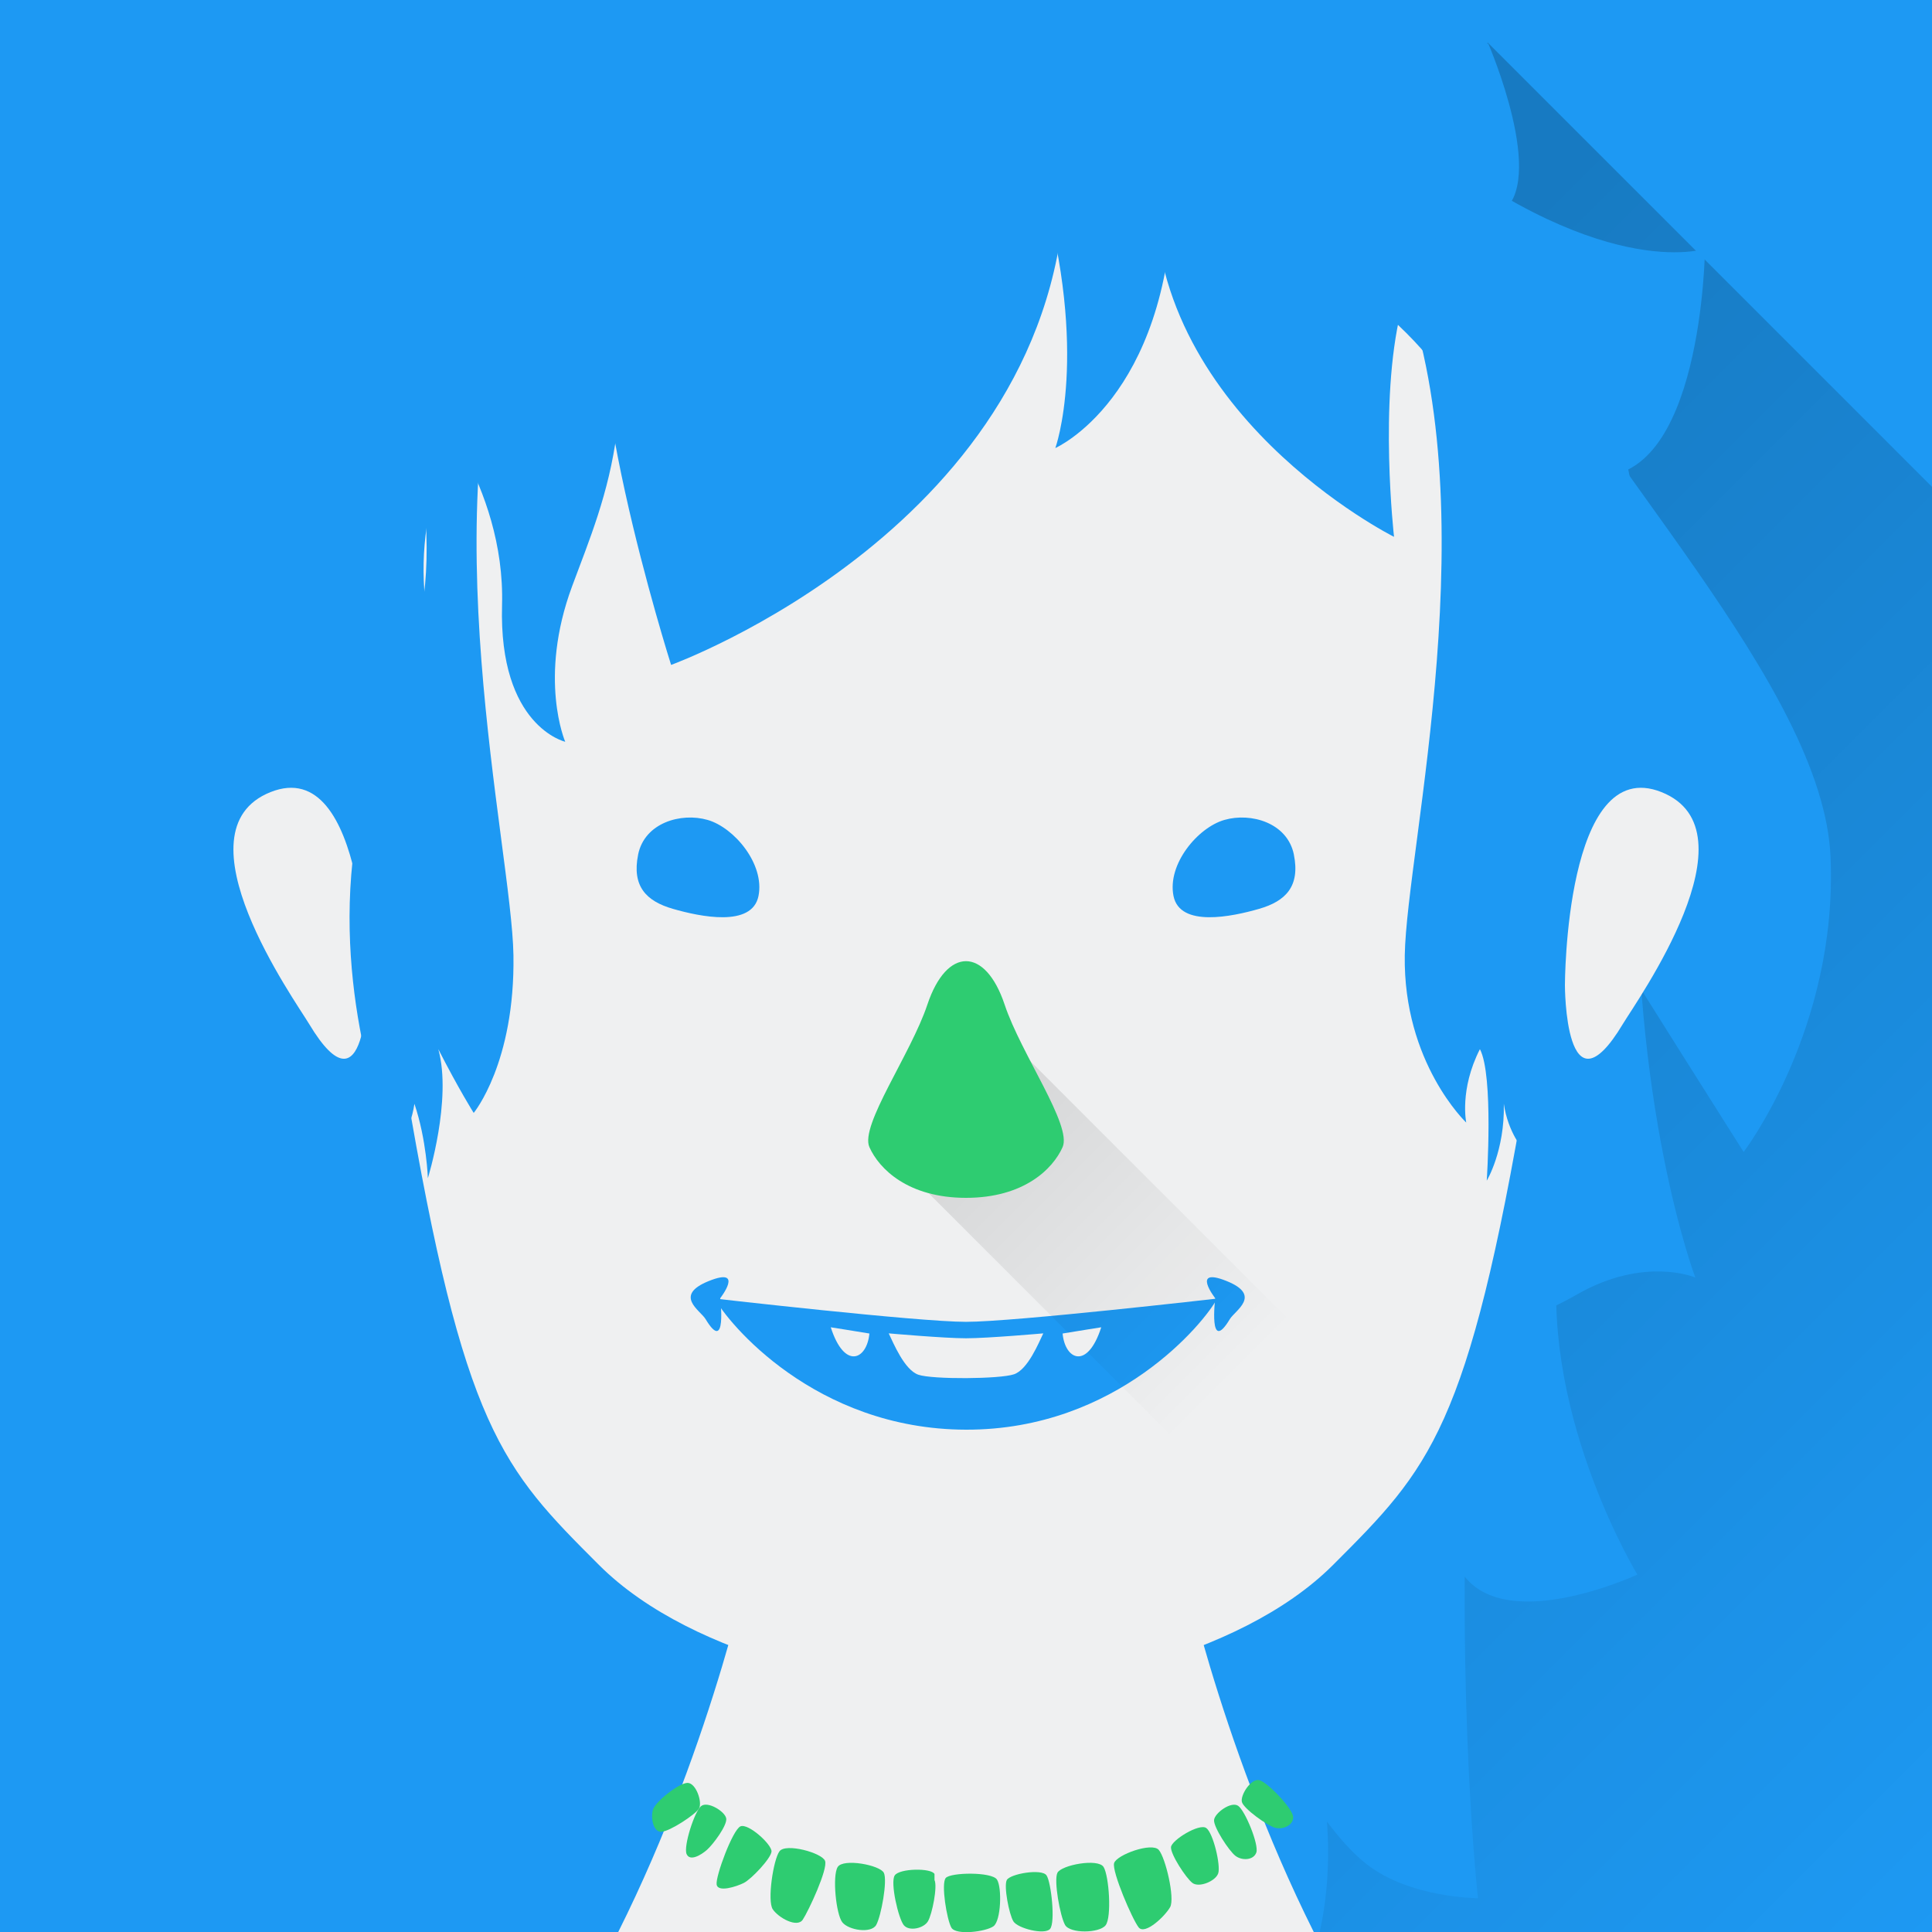 <?xml version="1.0" encoding="UTF-8" standalone="no"?>
<!-- Created with Inkscape (http://www.inkscape.org/) -->

<svg
   xmlns:dc="http://purl.org/dc/elements/1.1/"
   xmlns:cc="http://creativecommons.org/ns#"
   xmlns:rdf="http://www.w3.org/1999/02/22-rdf-syntax-ns#"
   xmlns:svg="http://www.w3.org/2000/svg"
   xmlns="http://www.w3.org/2000/svg"
   xmlns:xlink="http://www.w3.org/1999/xlink"
   xmlns:sodipodi="http://sodipodi.sourceforge.net/DTD/sodipodi-0.dtd"
   xmlns:inkscape="http://www.inkscape.org/namespaces/inkscape"
   inkscape:version="0.91 r13725"
   version="1.1"
   id="svg2"
   viewBox="0 0 100 100"
   height="100"
   width="100"
   sodipodi:docname="hero-mowgli-jungle-book.svg">
  <rect x="0" y="0" width="100" height="100" fill="#333333" stroke="none"/>
  <sodipodi:namedview
     inkscape:window-maximized="0"
     inkscape:window-y="214"
     inkscape:window-x="570"
     inkscape:window-height="985"
     inkscape:window-width="1381"
     inkscape:bbox-nodes="true"
     inkscape:snap-bbox="false"
     units="px"
     showgrid="false"
     inkscape:current-layer="layer1"
     inkscape:document-units="px"
     inkscape:cy="48.582915"
     inkscape:cx="66.062271"
     inkscape:zoom="1"
     inkscape:pageshadow="2"
     inkscape:pageopacity="0.0"
     borderopacity="1.0"
     bordercolor="#666666"
     pagecolor="#ffffff"
     id="base"
     inkscape:object-nodes="false"
     inkscape:snap-smooth-nodes="false"
     inkscape:object-paths="true"
     inkscape:snap-nodes="false"
     inkscape:bbox-paths="true">
    <inkscape:grid
       id="grid4147"
       type="xygrid" />
  </sodipodi:namedview>
  <defs
     id="defs4">
    <linearGradient
       inkscape:collect="always"
       id="linearGradient4459">
      <stop
         style="stop-color:#000000;stop-opacity:1;"
         offset="0"
         id="stop4461" />
      <stop
         style="stop-color:#000000;stop-opacity:0;"
         offset="1"
         id="stop4463" />
    </linearGradient>
    <linearGradient
       inkscape:collect="always"
       xlink:href="#linearGradient4459"
       id="linearGradient4465"
       x1="47"
       y1="64"
       x2="60.125"
       y2="77.125"
       gradientUnits="userSpaceOnUse"
       gradientTransform="translate(1,949.362)" />
    <linearGradient
       inkscape:collect="always"
       xlink:href="#linearGradient4459"
       id="linearGradient4475"
       x1="60"
       y1="982.362"
       x2="115"
       y2="1037.362"
       gradientUnits="userSpaceOnUse" />
  </defs>
  <g
     transform="translate(0,-952.362)"
     id="layer1"
     inkscape:groupmode="layer"
     inkscape:label="Layer 1">
    <rect
       y="952.362"
       x="-100"
       height="100"
       width="100"
       id="rect4151"
       style="opacity:1;fill:#1d99f3;fill-opacity:1;stroke:none;stroke-width:0.5;stroke-linecap:butt;stroke-linejoin:round;stroke-miterlimit:4;stroke-dasharray:none;stroke-opacity:1"
       transform="scale(-1,1)" />
    <path
       style="opacity:0.2;fill:url(#linearGradient4475);fill-opacity:1;fill-rule:evenodd;stroke:none;stroke-width:1px;stroke-linecap:butt;stroke-linejoin:miter;stroke-opacity:1"
       d="m 77,954.562 23,23 0,74.8 -40,0 z"
       id="path4467"
       inkscape:connector-curvature="0"
       sodipodi:nodetypes="ccccc" />
    <path
       style="fill:#1d99f3;fill-opacity:1;fill-rule:evenodd;stroke:none;stroke-width:1px;stroke-linecap:butt;stroke-linejoin:miter;stroke-opacity:1"
       d="m 50,952.362 c -35,0 -37,25 -35,50 2.033,25.414 25,45 20,50 l 30,0 c -5,-5 17.967,-24.586 20,-50 2,-25 0,-50 -35,-50 z"
       id="path4232"
       inkscape:connector-curvature="0"
       sodipodi:nodetypes="zsccsz" />
    <path
       sodipodi:nodetypes="zsszzzssz"
       inkscape:connector-curvature="0"
       id="path4164"
       d="m 50,962.362 c 20.229,-0.794 29,11 28,21 -0.901,9.01 3.647,9.471 1,25.187 -3,17.812 -5,19.812 -10,24.812 -5,5 -14.667,6.625 -19,6.625 -4.333,0 -14,-1.625 -19,-6.625 -5,-5 -7,-7 -10,-24.812 -2.647,-15.716 1.901,-16.177 1,-25.187 -1,-10 7.771,-20.206 28,-21 z"
       style="fill:#eff0f1;fill-rule:evenodd;stroke:none;stroke-width:1px;stroke-linecap:butt;stroke-linejoin:miter;stroke-opacity:1" />
    <path
       style="fill:#1d99f3;fill-opacity:1;fill-rule:evenodd;stroke:none;stroke-width:1px;stroke-linecap:butt;stroke-linejoin:miter;stroke-opacity:1"
       d="m 37,1019.575 c 0.625,1.197 5.153,6.77 13,6.787 7.847,0.017 12.375,-5.59 13,-6.787 0,0 -10.5,1.205 -13,1.205 -2.5,0 -13,-1.205 -13,-1.205 z"
       id="path4885"
       inkscape:connector-curvature="0"
       sodipodi:nodetypes="czcsc" />
    <path
       sodipodi:nodetypes="sssss"
       inkscape:connector-curvature="0"
       id="path4169"
       d="m 33.03,996.595 c -0.333,1.644 0.422,2.413 1.803,2.81 1.381,0.397 4.093,0.979 4.426,-0.665 0.333,-1.644 -1.253,-3.543 -2.634,-3.939 -1.381,-0.397 -3.263,0.15 -3.596,1.794 z"
       style="opacity:1;fill:#1d99f3;fill-opacity:1;stroke:none;stroke-width:0.5;stroke-linecap:butt;stroke-linejoin:round;stroke-miterlimit:4;stroke-dasharray:none;stroke-opacity:1" />
    <path
       sodipodi:nodetypes="sssss"
       inkscape:connector-curvature="0"
       id="path4169-0"
       d="m 66.97,996.595 c 0.333,1.644 -0.422,2.413 -1.803,2.81 -1.381,0.397 -4.093,0.979 -4.426,-0.665 -0.333,-1.644 1.253,-3.543 2.634,-3.939 1.381,-0.397 3.263,0.15 3.596,1.794 z"
       style="opacity:1;fill:#1d99f3;fill-opacity:1;stroke:none;stroke-width:0.5;stroke-linecap:butt;stroke-linejoin:round;stroke-miterlimit:4;stroke-dasharray:none;stroke-opacity:1" />
    <path
       style="fill:#eff0f1;fill-opacity:1;fill-rule:evenodd;stroke:none;stroke-width:1px;stroke-linecap:butt;stroke-linejoin:miter;stroke-opacity:1"
       d="m 46,1021.377 c 0.248,0.513 0.813,1.892 1.535,2.141 0.722,0.249 4.238,0.227 4.955,-0.025 0.717,-0.252 1.273,-1.626 1.51,-2.116 0,0 -2.864,0.254 -4,0.254 -1.136,0 -4,-0.254 -4,-0.254 z"
       id="path4885-4"
       inkscape:connector-curvature="0"
       sodipodi:nodetypes="csscsc" />
    <path
       style="fill:#eff0f1;fill-opacity:1;fill-rule:evenodd;stroke:none;stroke-width:1px;stroke-linecap:butt;stroke-linejoin:miter;stroke-opacity:1"
       d="m 19,1003.362 c 0,0 0,-12 -5,-10 -5,2 1.272,10.787 2,12 3,5 3,-2 3,-2 z"
       id="path4176"
       inkscape:connector-curvature="0"
       sodipodi:nodetypes="cssc" />
    <path
       style="fill:#1d99f3;fill-opacity:1;fill-rule:evenodd;stroke:none;stroke-width:1px;stroke-linecap:butt;stroke-linejoin:miter;stroke-opacity:1"
       d="m 37.277,1019.559 c 0,0 1.282,-1.639 -0.58,-0.895 -1.862,0.745 -0.448,1.523 -0.177,1.974 1.117,1.862 0.757,-1.079 0.757,-1.079 z"
       id="path4176-6"
       inkscape:connector-curvature="0"
       sodipodi:nodetypes="cssc" />
    <path
       style="fill:#1d99f3;fill-opacity:1;fill-rule:evenodd;stroke:none;stroke-width:1px;stroke-linecap:butt;stroke-linejoin:miter;stroke-opacity:1"
       d="m 62.9,1019.559 c 0,0 -1.282,-1.639 0.58,-0.895 1.862,0.745 0.448,1.523 0.177,1.974 -1.117,1.862 -0.757,-1.079 -0.757,-1.079 z"
       id="path4176-6-6"
       inkscape:connector-curvature="0"
       sodipodi:nodetypes="cssc" />
    <path
       style="opacity:0.1;fill:url(#linearGradient4465);fill-opacity:1;fill-rule:evenodd;stroke:none;stroke-width:1px;stroke-linecap:butt;stroke-linejoin:miter;stroke-opacity:1"
       d="m 50.404,1004.362 -2.598,9.5 18.188,18.188 8.602,-3.494 z"
       id="path4407"
       inkscape:connector-curvature="0"
       sodipodi:nodetypes="ccccc" />
    <path
       sodipodi:nodetypes="sssssss"
       inkscape:connector-curvature="0"
       id="path4188"
       d="m 52,1004.362 c 0.851,2.554 3.5,6.25 3,7.375 -0.5,1.125 -2,2.625 -5,2.625 -3,0 -4.5,-1.5 -5,-2.625 -0.5,-1.125 2.149,-4.821 3,-7.375 0.5,-1.5 1.25,-2.25 2,-2.25 0.75,0 1.5,0.75 2,2.25 z"
       style="fill:#2ecc71;fill-rule:evenodd;stroke:none;stroke-width:1px;stroke-linecap:butt;stroke-linejoin:miter;stroke-opacity:1" />
    <path
       style="fill:#1d99f3;fill-rule:evenodd;stroke:none;stroke-width:1px;stroke-linecap:butt;stroke-linejoin:miter;stroke-opacity:1;fill-opacity:1"
       d="m 55.154,961.676 c -0.442,17.854 -20.418,25.102 -20.418,25.102 0,0 -5.392,-16.971 -2.917,-20.86 2.475,-3.889 12.64,-4.508 12.64,-4.508 z"
       id="path4157"
       inkscape:connector-curvature="0" />
    <path
       style="fill:#1d99f3;fill-rule:evenodd;stroke:none;stroke-width:1px;stroke-linecap:butt;stroke-linejoin:miter;stroke-opacity:1;fill-opacity:1"
       d="m 53.917,961.941 c 2.475,8.75 0.707,13.612 0.707,13.612 0,0 5.834,-2.563 6.099,-13.17 0.265,-10.607 -6.806,-0.442 -6.806,-0.442 z"
       id="path4159"
       inkscape:connector-curvature="0" />
    <path
       style="fill:#1d99f3;fill-opacity:1;fill-rule:evenodd;stroke:none;stroke-width:1px;stroke-linecap:butt;stroke-linejoin:miter;stroke-opacity:1"
       d="m 59.781,961.676 c -0.53,12.021 12.374,18.473 12.374,18.473 0,0 -0.795,-6.983 0.354,-11.667 1.149,-4.685 -12.728,-6.806 -12.728,-6.806 z"
       id="path4161"
       inkscape:connector-curvature="0" />
    <path
       style="fill:#1d99f3;fill-rule:evenodd;stroke:none;stroke-width:1px;stroke-linecap:butt;stroke-linejoin:miter;stroke-opacity:1;fill-opacity:1"
       d="m 30.671,961.853 c 3.005,11.314 0.707,16.087 -1.061,20.86 -1.768,4.773 -0.354,8.043 -0.354,8.043 0,0 -3.447,-0.795 -3.27,-7.071 0.177,-6.276 -4.066,-10.96 -4.066,-10.96 z"
       id="path4163"
       inkscape:connector-curvature="0" />
    <path
       style="fill:#1d99f3;fill-opacity:1;fill-rule:evenodd;stroke:none;stroke-width:1px;stroke-linecap:butt;stroke-linejoin:miter;stroke-opacity:1"
       d="m 72.446,966.626 c 4.685,11.844 0.354,29.61 0.265,35.179 -0.088,5.569 3.182,8.662 3.182,8.662 0,0 -0.362,-1.708 0.707,-3.801 0.716,1.355 0.354,6.806 0.354,6.806 0,0 0.936,-1.536 0.884,-3.978 0.213,1.492 1.016,2.386 1.016,2.386 0,0 2.873,-6.452 2.254,-14.23 -0.619,-7.778 -4.154,-10.076 -3.889,-17.678 0.265,-7.601 1.414,-12.021 1.414,-12.021 l -6.541,-1.237 z"
       id="path4165"
       inkscape:connector-curvature="0"
       sodipodi:nodetypes="cscccccssccc" />
    <path
       style="fill:#1d99f3;fill-opacity:1;fill-rule:evenodd;stroke:none;stroke-width:1px;stroke-linecap:butt;stroke-linejoin:miter;stroke-opacity:1"
       d="m 26.841,966.626 c -4.685,11.844 -0.354,29.61 -0.265,35.179 0.088,5.569 -2.057,8.162 -2.057,8.162 0,0 -0.763,-1.208 -1.832,-3.301 0.722,2.605 -0.541,6.681 -0.541,6.681 0,0 -0.061,-1.974 -0.696,-3.853 -0.213,1.492 -1.016,2.386 -1.016,2.386 0,0 -2.873,-6.452 -2.254,-14.23 0.619,-7.778 4.154,-10.076 3.889,-17.678 -0.265,-7.601 -1.414,-12.021 -1.414,-12.021 l 6.541,-1.237 z"
       id="path4165-5"
       inkscape:connector-curvature="0"
       sodipodi:nodetypes="cscccccssccc" />
    <path
       style="fill:#1d99f3;fill-rule:evenodd;stroke:none;stroke-width:1px;stroke-linecap:butt;stroke-linejoin:miter;stroke-opacity:1;fill-opacity:1"
       d="m 72.625,958.862 c 10.125,8.25 15.625,6.375 15.625,6.375 0,0 -0.125,12.375 -5.875,11.75 -5.75,-0.625 -9.75,-18.125 -9.75,-18.125 z"
       id="path4182"
       inkscape:connector-curvature="0" />
    <path
       style="fill:#1d99f3;fill-opacity:1;fill-rule:evenodd;stroke:none;stroke-width:1px;stroke-linecap:butt;stroke-linejoin:miter;stroke-opacity:1"
       d="m 77.25,965.987 c 5.125,10.125 17.125,21.875 17.5,30.75 0.375,8.875 -4.5,15.25 -4.5,15.25 0,0 -5.625,-8.875 -10.125,-16.125 -4.5,-7.25 -2.875,-29.875 -2.875,-29.875 z"
       id="path4184"
       inkscape:connector-curvature="0"
       sodipodi:nodetypes="cscsc" />
    <path
       style="fill:#1d99f3;fill-rule:evenodd;stroke:none;stroke-width:1px;stroke-linecap:butt;stroke-linejoin:miter;stroke-opacity:1;fill-opacity:1"
       d="m 84.75,995.112 c -0.375,14.5 3,23.375 3,23.375 0,0 -2.625,-1.125 -6.125,0.875 -3.5,2 -2.75,0.375 -2.75,0.375 z"
       id="path4186"
       inkscape:connector-curvature="0" />
    <path
       style="fill:#1d99f3;fill-rule:evenodd;stroke:none;stroke-width:1px;stroke-linecap:butt;stroke-linejoin:miter;stroke-opacity:1;fill-opacity:1"
       d="m 80.625,1017.612 c -0.75,8.25 4.125,16.25 4.125,16.25 0,0 -7.25,3.375 -9.25,-0.375 -2,-3.75 -0.625,-4.75 -0.625,-4.75 z"
       id="path4189"
       inkscape:connector-curvature="0" />
    <path
       style="fill:#1d99f3;fill-rule:evenodd;stroke:none;stroke-width:1px;stroke-linecap:butt;stroke-linejoin:miter;stroke-opacity:1;fill-opacity:1"
       d="m 76,1026.487 c -0.625,14.125 0.5,24.125 0.5,24.125 0,0 -3.5,0 -5.75,-1.75 -2.25,-1.75 -4.375,-5.875 -4.375,-5.875 z"
       id="path4191"
       inkscape:connector-curvature="0" />
    <path
       style="fill:#1d99f3;fill-rule:evenodd;stroke:none;stroke-width:1px;stroke-linecap:butt;stroke-linejoin:miter;stroke-opacity:1;fill-opacity:1"
       d="M 67.25 87.5 L 59 92.5 L 65.721 100 L 68.305 100 C 68.85 97.609 69.234 93.293 67.25 87.5 z "
       transform="translate(0,952.362)"
       id="path4193" />
    <path
       style="fill:#eff0f1;fill-opacity:1;fill-rule:evenodd;stroke:none;stroke-width:1px;stroke-linecap:butt;stroke-linejoin:miter;stroke-opacity:1"
       d="m 81,1003.362 c 0,0 0,-12 5,-10 5,2 -1.272,10.787 -2,12 -3,5 -3,-2 -3,-2 z"
       id="path4176-5"
       inkscape:connector-curvature="0"
       sodipodi:nodetypes="cssc" />
    <path
       style="fill:#1d99f3;fill-rule:evenodd;stroke:none;stroke-width:1px;stroke-linecap:butt;stroke-linejoin:miter;stroke-opacity:1;fill-opacity:1"
       d="m 65.312,958.425 c 5.094,0.156 11.719,-3.812 11.719,-3.812 0,0 3.125,7.219 0.625,8.781 -2.5,1.562 -9,-2.062 -9,-2.062 z"
       id="path4195"
       inkscape:connector-curvature="0" />
    <path
       style="fill:#eff0f1;fill-opacity:1;fill-rule:evenodd;stroke:none;stroke-width:1px;stroke-linecap:butt;stroke-linejoin:miter;stroke-opacity:1"
       d="m 57,1021.062 c 0,0 -1.357,0.215 -2,0.323 0.128,1.363 1.288,1.894 2,-0.323 z"
       id="path4885-4-6"
       inkscape:connector-curvature="0"
       sodipodi:nodetypes="ccc" />
    <path
       style="fill:#eff0f1;fill-opacity:1;fill-rule:evenodd;stroke:none;stroke-width:1px;stroke-linecap:butt;stroke-linejoin:miter;stroke-opacity:1"
       d="m 43,1021.062 c 0,0 1.357,0.215 2,0.323 -0.128,1.363 -1.288,1.894 -2,-0.323 z"
       id="path4885-4-6-1"
       inkscape:connector-curvature="0"
       sodipodi:nodetypes="ccc" />
    <path
       style="fill:#eff0f1;fill-opacity:1;fill-rule:evenodd;stroke:none;stroke-width:1px;stroke-linecap:butt;stroke-linejoin:miter;stroke-opacity:1"
       d="m 68,1052.362 c -5,-10 -7,-20 -7,-20 l -22,0 c 0,0 -2,10 -7,20 z"
       id="path4596"
       inkscape:connector-curvature="0"
       sodipodi:nodetypes="ccccc" />
    <g
       id="g4400"
       transform="matrix(1.019,0,0,1.019,-2.283,-19.869)">
      <path
         style="opacity:1;fill:#2ecc71;fill-opacity:1;stroke:none;stroke-width:0.5;stroke-linecap:butt;stroke-linejoin:round;stroke-miterlimit:4;stroke-dasharray:none;stroke-opacity:1"
         d="m 50.278,1049.496 c -0.244,0.291 0.058,2.13 0.29,2.525 0.232,0.395 1.747,0.205 2.135,-0.074 0.388,-0.28 0.438,-1.971 0.178,-2.372 -0.26,-0.4 -2.359,-0.37 -2.603,-0.079 z"
         id="path4169-1"
         inkscape:connector-curvature="0"
         sodipodi:nodetypes="zzzzz" />
      <path
         style="opacity:1;fill:#2ecc71;fill-opacity:1;stroke:none;stroke-width:0.5;stroke-linecap:butt;stroke-linejoin:round;stroke-miterlimit:4;stroke-dasharray:none;stroke-opacity:1"
         d="m 53.38,1049.599 c -0.161,0.315 0.117,1.737 0.334,2.097 0.217,0.36 1.592,0.706 1.865,0.385 0.274,-0.321 0.06,-2.356 -0.179,-2.717 -0.239,-0.362 -1.859,-0.08 -2.02,0.236 z"
         id="path4169-1-6"
         inkscape:connector-curvature="0"
         sodipodi:nodetypes="czzzzc" />
      <path
         style="opacity:1;fill:#2ecc71;fill-opacity:1;stroke:none;stroke-width:0.5;stroke-linecap:butt;stroke-linejoin:round;stroke-miterlimit:4;stroke-dasharray:none;stroke-opacity:1"
         d="m 55.95,1049.235 c -0.188,0.397 0.136,2.188 0.388,2.642 0.252,0.454 1.743,0.426 2.061,0.021 0.318,-0.405 0.176,-2.504 -0.101,-2.96 -0.278,-0.456 -2.16,-0.101 -2.348,0.297 z"
         id="path4169-1-6-5"
         inkscape:connector-curvature="0"
         sodipodi:nodetypes="zzzzz" />
      <path
         style="opacity:1;fill:#2ecc71;fill-opacity:1;stroke:none;stroke-width:0.5;stroke-linecap:butt;stroke-linejoin:round;stroke-miterlimit:4;stroke-dasharray:none;stroke-opacity:1"
         d="m 58.831,1048.741 c -0.121,0.422 0.926,2.857 1.247,3.263 0.322,0.407 1.351,-0.581 1.6,-1.031 0.248,-0.451 -0.231,-2.5 -0.578,-2.904 -0.348,-0.405 -2.148,0.25 -2.269,0.672 z"
         id="path4169-1-6-5-1"
         inkscape:connector-curvature="0"
         sodipodi:nodetypes="czzzzc" />
      <path
         style="opacity:1;fill:#2ecc71;fill-opacity:1;stroke:none;stroke-width:0.5;stroke-linecap:butt;stroke-linejoin:round;stroke-miterlimit:4;stroke-dasharray:none;stroke-opacity:1"
         d="m 61.721,1047.924 c -0.033,0.353 0.754,1.569 1.089,1.823 0.335,0.254 1.174,-0.088 1.309,-0.487 0.135,-0.4 -0.254,-2.058 -0.61,-2.305 -0.356,-0.247 -1.755,0.617 -1.788,0.97 z"
         id="path4169-1-6-9"
         inkscape:connector-curvature="0"
         sodipodi:nodetypes="czzzzc" />
      <path
         style="opacity:1;fill:#2ecc71;fill-opacity:1;stroke:none;stroke-width:0.5;stroke-linecap:butt;stroke-linejoin:round;stroke-miterlimit:4;stroke-dasharray:none;stroke-opacity:1"
         d="m 63.908,1046.549 c -0.033,0.353 0.754,1.569 1.089,1.823 0.335,0.254 0.924,0.225 1.059,-0.174 0.135,-0.4 -0.567,-2.12 -0.923,-2.368 -0.356,-0.247 -1.193,0.366 -1.225,0.72 z"
         id="path4169-1-6-9-2"
         inkscape:connector-curvature="0"
         sodipodi:nodetypes="czzzzc" />
      <path
         style="opacity:1;fill:#2ecc71;fill-opacity:1;stroke:none;stroke-width:0.5;stroke-linecap:butt;stroke-linejoin:round;stroke-miterlimit:4;stroke-dasharray:none;stroke-opacity:1"
         d="m 65.325,1045.642 c 0.098,0.34 1.275,1.186 1.679,1.3 0.404,0.114 0.942,-0.128 0.922,-0.549 -0.02,-0.421 -1.301,-1.768 -1.723,-1.868 -0.422,-0.1 -0.977,0.776 -0.878,1.117 z"
         id="path4169-1-6-9-2-1"
         inkscape:connector-curvature="0"
         sodipodi:nodetypes="czzzzc" />
      <path
         style="opacity:1;fill:#2ecc71;fill-opacity:1;stroke:none;stroke-width:0.5;stroke-linecap:butt;stroke-linejoin:round;stroke-miterlimit:4;stroke-dasharray:none;stroke-opacity:1"
         d="m 49.708,1049.599 c 0.161,0.315 -0.117,1.737 -0.334,2.097 -0.217,0.36 -0.948,0.522 -1.221,0.201 -0.274,-0.321 -0.704,-2.172 -0.465,-2.533 0.239,-0.362 1.859,-0.387 2.02,-0.071 z"
         id="path4169-1-6-6"
         inkscape:connector-curvature="0"
         sodipodi:nodetypes="czzzzc" />
      <path
         style="opacity:1;fill:#2ecc71;fill-opacity:1;stroke:none;stroke-width:0.5;stroke-linecap:butt;stroke-linejoin:round;stroke-miterlimit:4;stroke-dasharray:none;stroke-opacity:1"
         d="m 47.137,1049.235 c 0.188,0.397 -0.136,2.188 -0.388,2.642 -0.252,0.454 -1.406,0.272 -1.724,-0.132 -0.318,-0.405 -0.514,-2.351 -0.236,-2.806 0.278,-0.456 2.16,-0.101 2.348,0.297 z"
         id="path4169-1-6-5-0"
         inkscape:connector-curvature="0"
         sodipodi:nodetypes="czzzzc" />
      <path
         style="opacity:1;fill:#2ecc71;fill-opacity:1;stroke:none;stroke-width:0.5;stroke-linecap:butt;stroke-linejoin:round;stroke-miterlimit:4;stroke-dasharray:none;stroke-opacity:1"
         d="m 44.149,1048.628 c 0.155,0.411 -0.845,2.554 -1.133,2.985 -0.288,0.432 -1.241,-0.102 -1.525,-0.531 -0.284,-0.429 0.028,-2.51 0.342,-2.942 0.314,-0.431 2.161,0.075 2.316,0.487 z"
         id="path4169-1-6-5-1-1"
         inkscape:connector-curvature="0"
         sodipodi:nodetypes="czzzzc" />
      <path
         style="opacity:1;fill:#2ecc71;fill-opacity:1;stroke:none;stroke-width:0.5;stroke-linecap:butt;stroke-linejoin:round;stroke-miterlimit:4;stroke-dasharray:none;stroke-opacity:1"
         d="m 41.429,1048.155 c -0.033,0.353 -1.03,1.403 -1.406,1.591 -0.376,0.188 -1.322,0.495 -1.381,0.078 -0.059,-0.418 0.812,-2.773 1.208,-2.951 0.396,-0.177 1.612,0.929 1.579,1.282 z"
         id="path4169-1-6-9-3"
         inkscape:connector-curvature="0"
         sodipodi:nodetypes="czzzzc" />
      <path
         style="opacity:1;fill:#2ecc71;fill-opacity:1;stroke:none;stroke-width:0.5;stroke-linecap:butt;stroke-linejoin:round;stroke-miterlimit:4;stroke-dasharray:none;stroke-opacity:1"
         d="m 39.129,1046.467 c 0.06,0.349 -0.661,1.316 -0.975,1.595 -0.314,0.279 -0.873,0.602 -1.039,0.215 -0.165,-0.388 0.4,-2.158 0.736,-2.432 0.336,-0.274 1.218,0.273 1.277,0.622 z"
         id="path4169-1-6-9-2-9"
         inkscape:connector-curvature="0"
         sodipodi:nodetypes="czzzzc" />
      <path
         style="opacity:1;fill:#2ecc71;fill-opacity:1;stroke:none;stroke-width:0.5;stroke-linecap:butt;stroke-linejoin:round;stroke-miterlimit:4;stroke-dasharray:none;stroke-opacity:1"
         d="m 37.748,1045.964 c -0.179,0.306 -1.497,1.173 -1.917,1.184 -0.42,0.011 -0.545,-0.724 -0.422,-1.127 0.123,-0.403 1.328,-1.363 1.761,-1.356 0.433,0.01 0.756,0.993 0.576,1.299 z"
         id="path4169-1-6-9-2-1-6"
         inkscape:connector-curvature="0"
         sodipodi:nodetypes="czzzzc" />
    </g>
  </g>
</svg>
